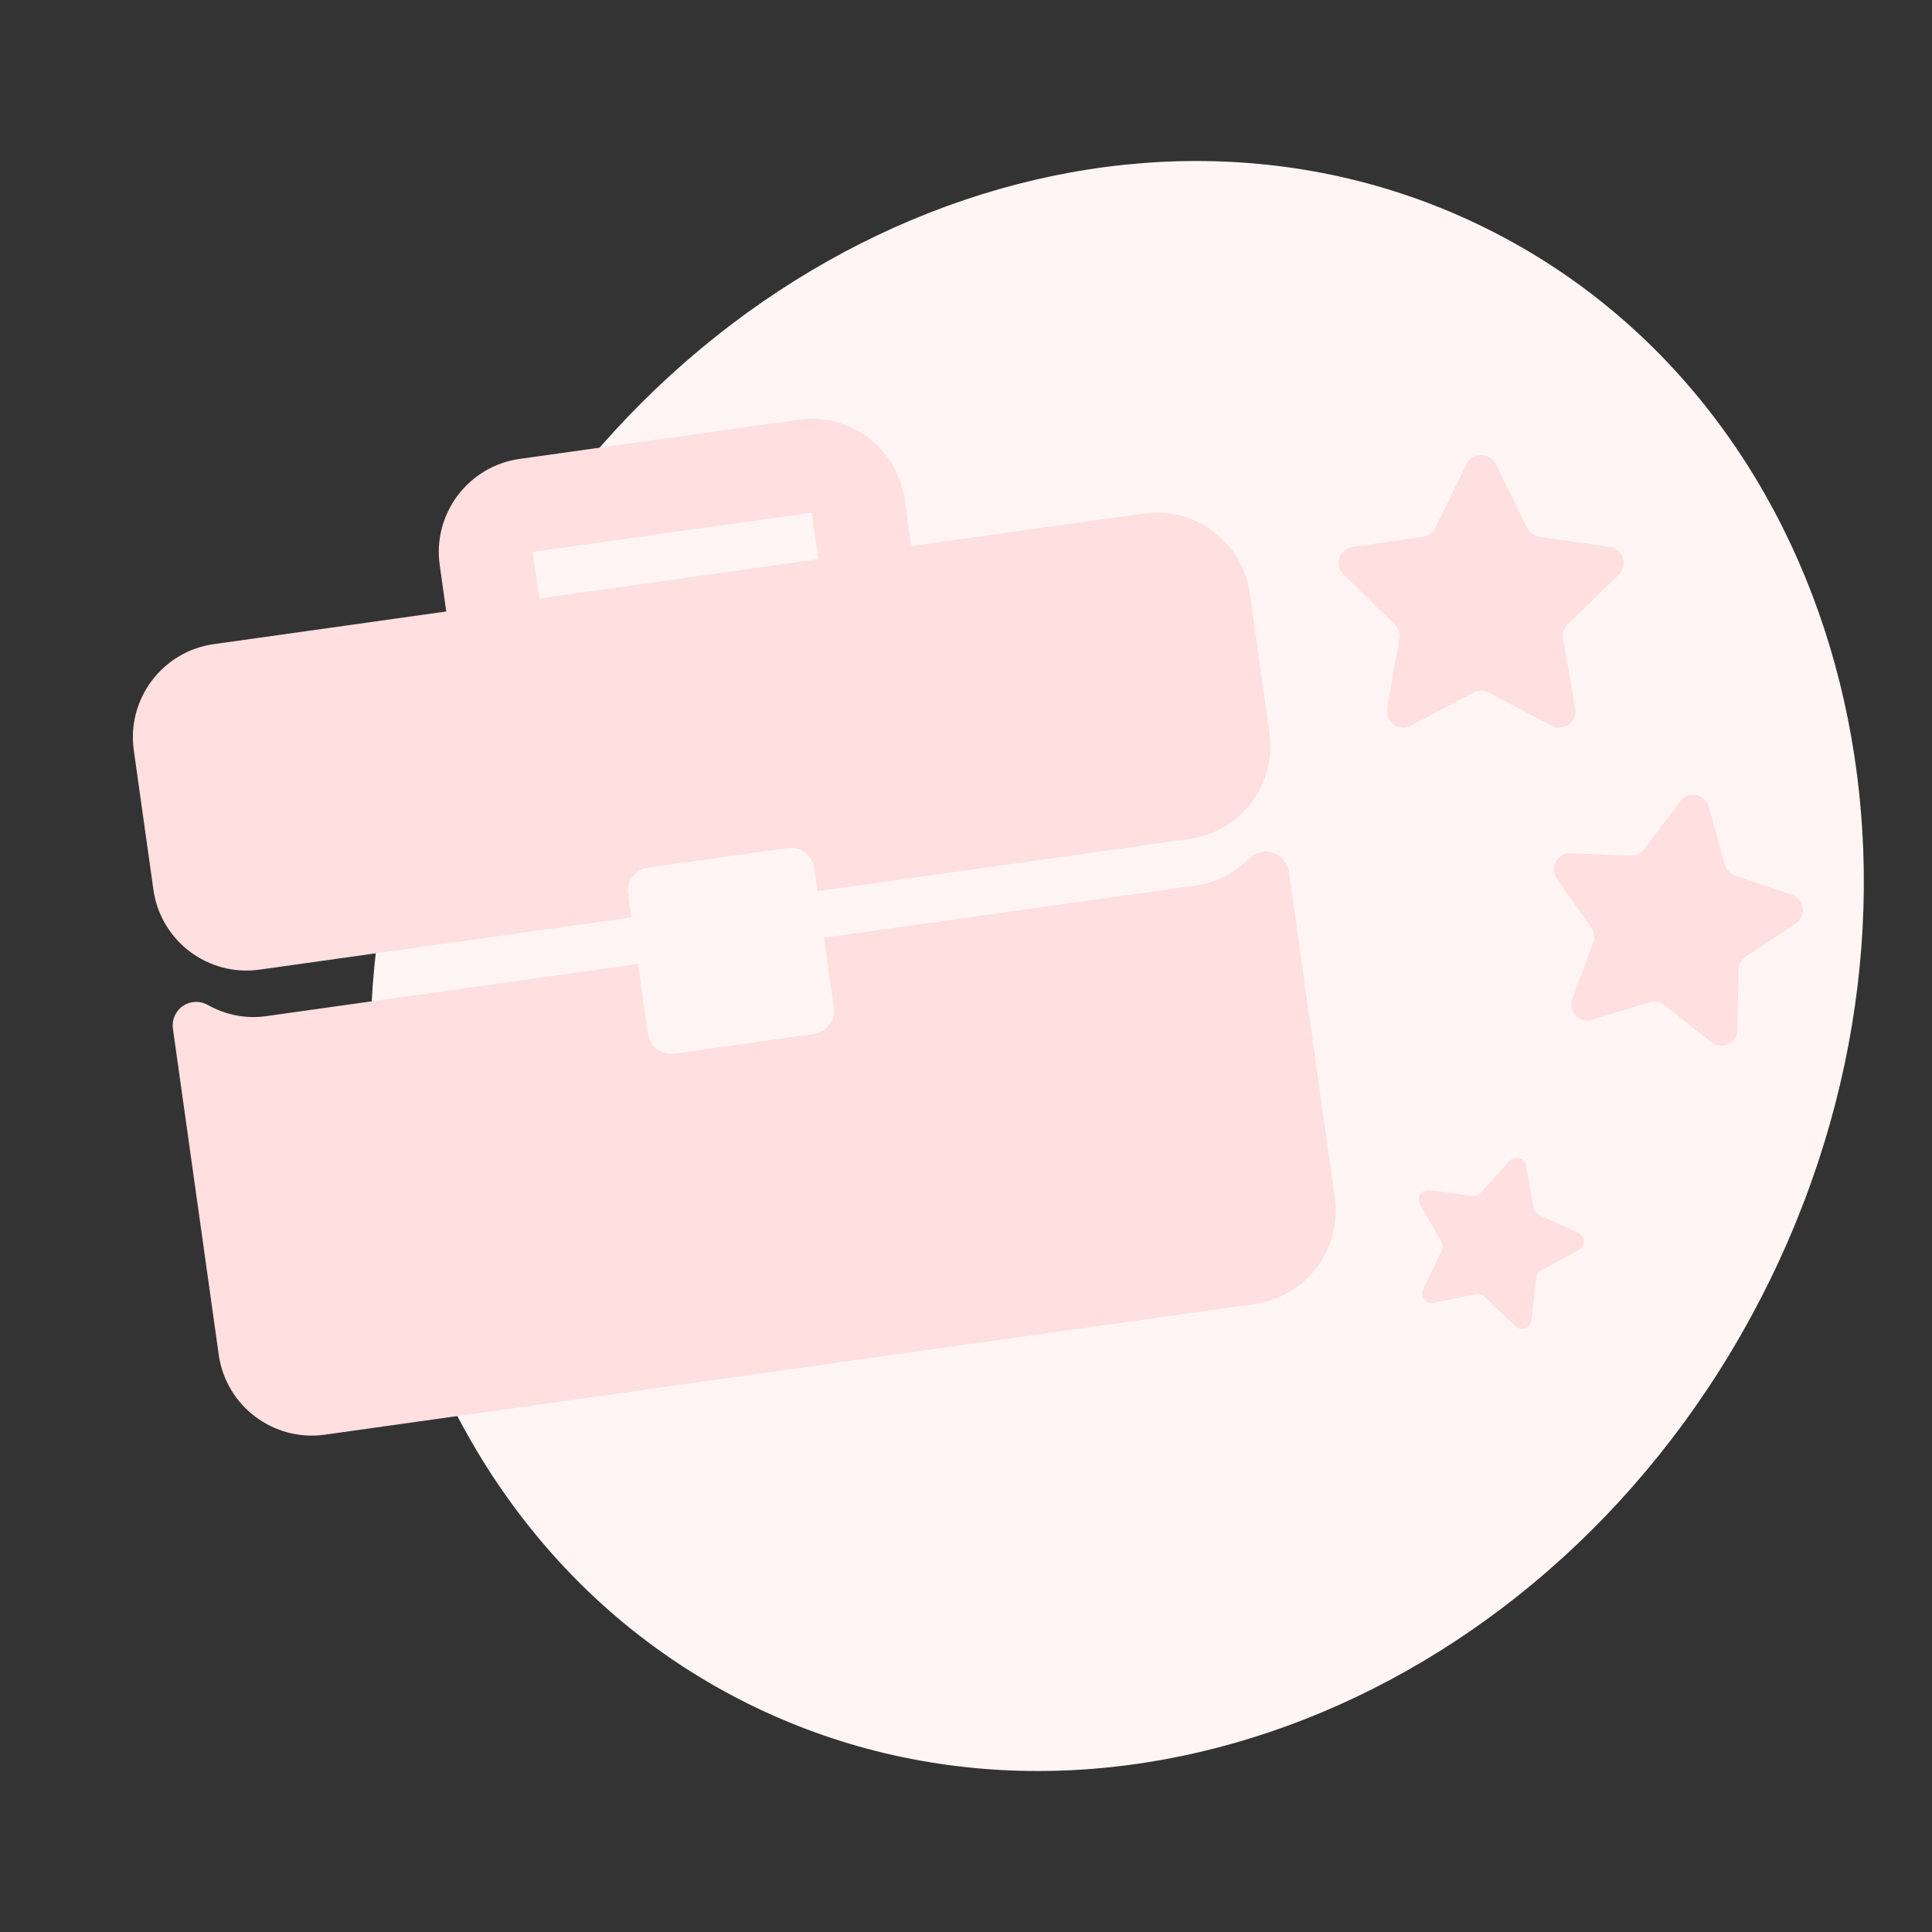 <svg width="64" height="64" viewBox="0 0 64 64" fill="none" xmlns="http://www.w3.org/2000/svg">
<rect x="0" y="0" width="64" height="64" fill="#333333" stroke="none"/>
<path d="M58.332 43.001C51.414 56.413 36.258 62.36 24.479 56.285C12.7 50.209 8.759 34.412 15.677 21C22.595 7.588 37.751 1.64 49.53 7.715C61.309 13.791 65.25 29.589 58.332 43.001Z" fill="#FFF5F5"/>
<path d="M37.889 17.009L30.187 18.091L29.97 16.55C29.731 14.851 28.155 13.664 26.456 13.903L17.214 15.202C15.515 15.44 14.327 17.016 14.566 18.715L14.782 20.256L7.08 21.338C5.381 21.577 4.194 23.153 4.432 24.852L5.082 29.473C5.321 31.172 6.897 32.36 8.596 32.121L20.919 30.389L20.811 29.619C20.751 29.193 21.047 28.8 21.473 28.741L26.094 28.091C26.52 28.031 26.913 28.327 26.973 28.753L27.081 29.523L39.404 27.791C41.103 27.553 42.291 25.977 42.052 24.277L41.402 19.656C41.164 17.957 39.588 16.77 37.889 17.009ZM27.106 18.524L17.863 19.823L17.647 18.282L26.889 16.983L27.106 18.524Z" fill="#FFDFDF"/>
<path d="M42.174 28.25C41.893 28.156 41.584 28.231 41.377 28.439C40.888 28.93 40.28 29.239 39.62 29.332L27.297 31.064L27.622 33.374C27.681 33.8 27.385 34.193 26.959 34.253L22.338 34.902C21.913 34.962 21.52 34.666 21.46 34.24L21.135 31.93L8.812 33.662C8.151 33.755 7.483 33.625 6.877 33.288C6.62 33.143 6.302 33.157 6.058 33.325C5.815 33.492 5.687 33.782 5.728 34.075L7.246 44.878C7.485 46.577 9.061 47.764 10.76 47.526L41.569 43.196C43.268 42.957 44.455 41.381 44.216 39.682L42.698 28.879C42.657 28.587 42.454 28.343 42.174 28.25Z" fill="#FFDFDF"/>
<path d="M48.588 15.369C48.784 14.973 49.349 14.973 49.545 15.369L50.591 17.488C50.668 17.645 50.818 17.754 50.992 17.779L53.331 18.121C53.769 18.185 53.943 18.723 53.626 19.031L51.934 20.679C51.809 20.802 51.751 20.978 51.781 21.151L52.18 23.479C52.255 23.915 51.797 24.247 51.406 24.041L49.315 22.941C49.16 22.86 48.974 22.86 48.818 22.941L46.727 24.041C46.336 24.247 45.879 23.915 45.953 23.479L46.353 21.151C46.382 20.978 46.325 20.802 46.199 20.679L44.507 19.031C44.19 18.723 44.365 18.185 44.802 18.121L47.142 17.779C47.315 17.754 47.465 17.645 47.543 17.488L48.588 15.369Z" fill="#FFDFDF"/>
<path d="M55.662 26.543C55.927 26.189 56.483 26.294 56.602 26.72L57.138 28.636C57.185 28.805 57.312 28.94 57.478 28.997L59.362 29.645C59.78 29.788 59.852 30.349 59.484 30.593L57.826 31.694C57.68 31.791 57.591 31.954 57.588 32.13L57.556 34.119C57.549 34.561 57.038 34.803 56.692 34.528L55.132 33.292C54.994 33.183 54.811 33.149 54.644 33.2L52.741 33.785C52.319 33.915 51.931 33.504 52.084 33.09L52.777 31.225C52.839 31.06 52.815 30.876 52.714 30.733L51.57 29.105C51.316 28.743 51.586 28.247 52.028 28.265L54.018 28.346C54.193 28.354 54.361 28.274 54.466 28.134L55.662 26.543Z" fill="#FFDFDF"/>
<path d="M50.002 38.464C50.18 38.267 50.506 38.361 50.554 38.621L50.807 40.016C50.826 40.12 50.895 40.207 50.99 40.251L52.283 40.834C52.525 40.943 52.537 41.282 52.303 41.408L51.055 42.079C50.963 42.129 50.9 42.221 50.889 42.326L50.735 43.735C50.706 43.998 50.387 44.114 50.196 43.931L49.171 42.952C49.095 42.879 48.988 42.848 48.885 42.87L47.497 43.159C47.237 43.213 47.028 42.946 47.143 42.706L47.758 41.43C47.803 41.335 47.799 41.224 47.747 41.132L47.043 39.902C46.911 39.672 47.101 39.391 47.364 39.426L48.77 39.615C48.874 39.629 48.978 39.591 49.049 39.513L50.002 38.464Z" fill="#FFDFDF"/>
</svg>
